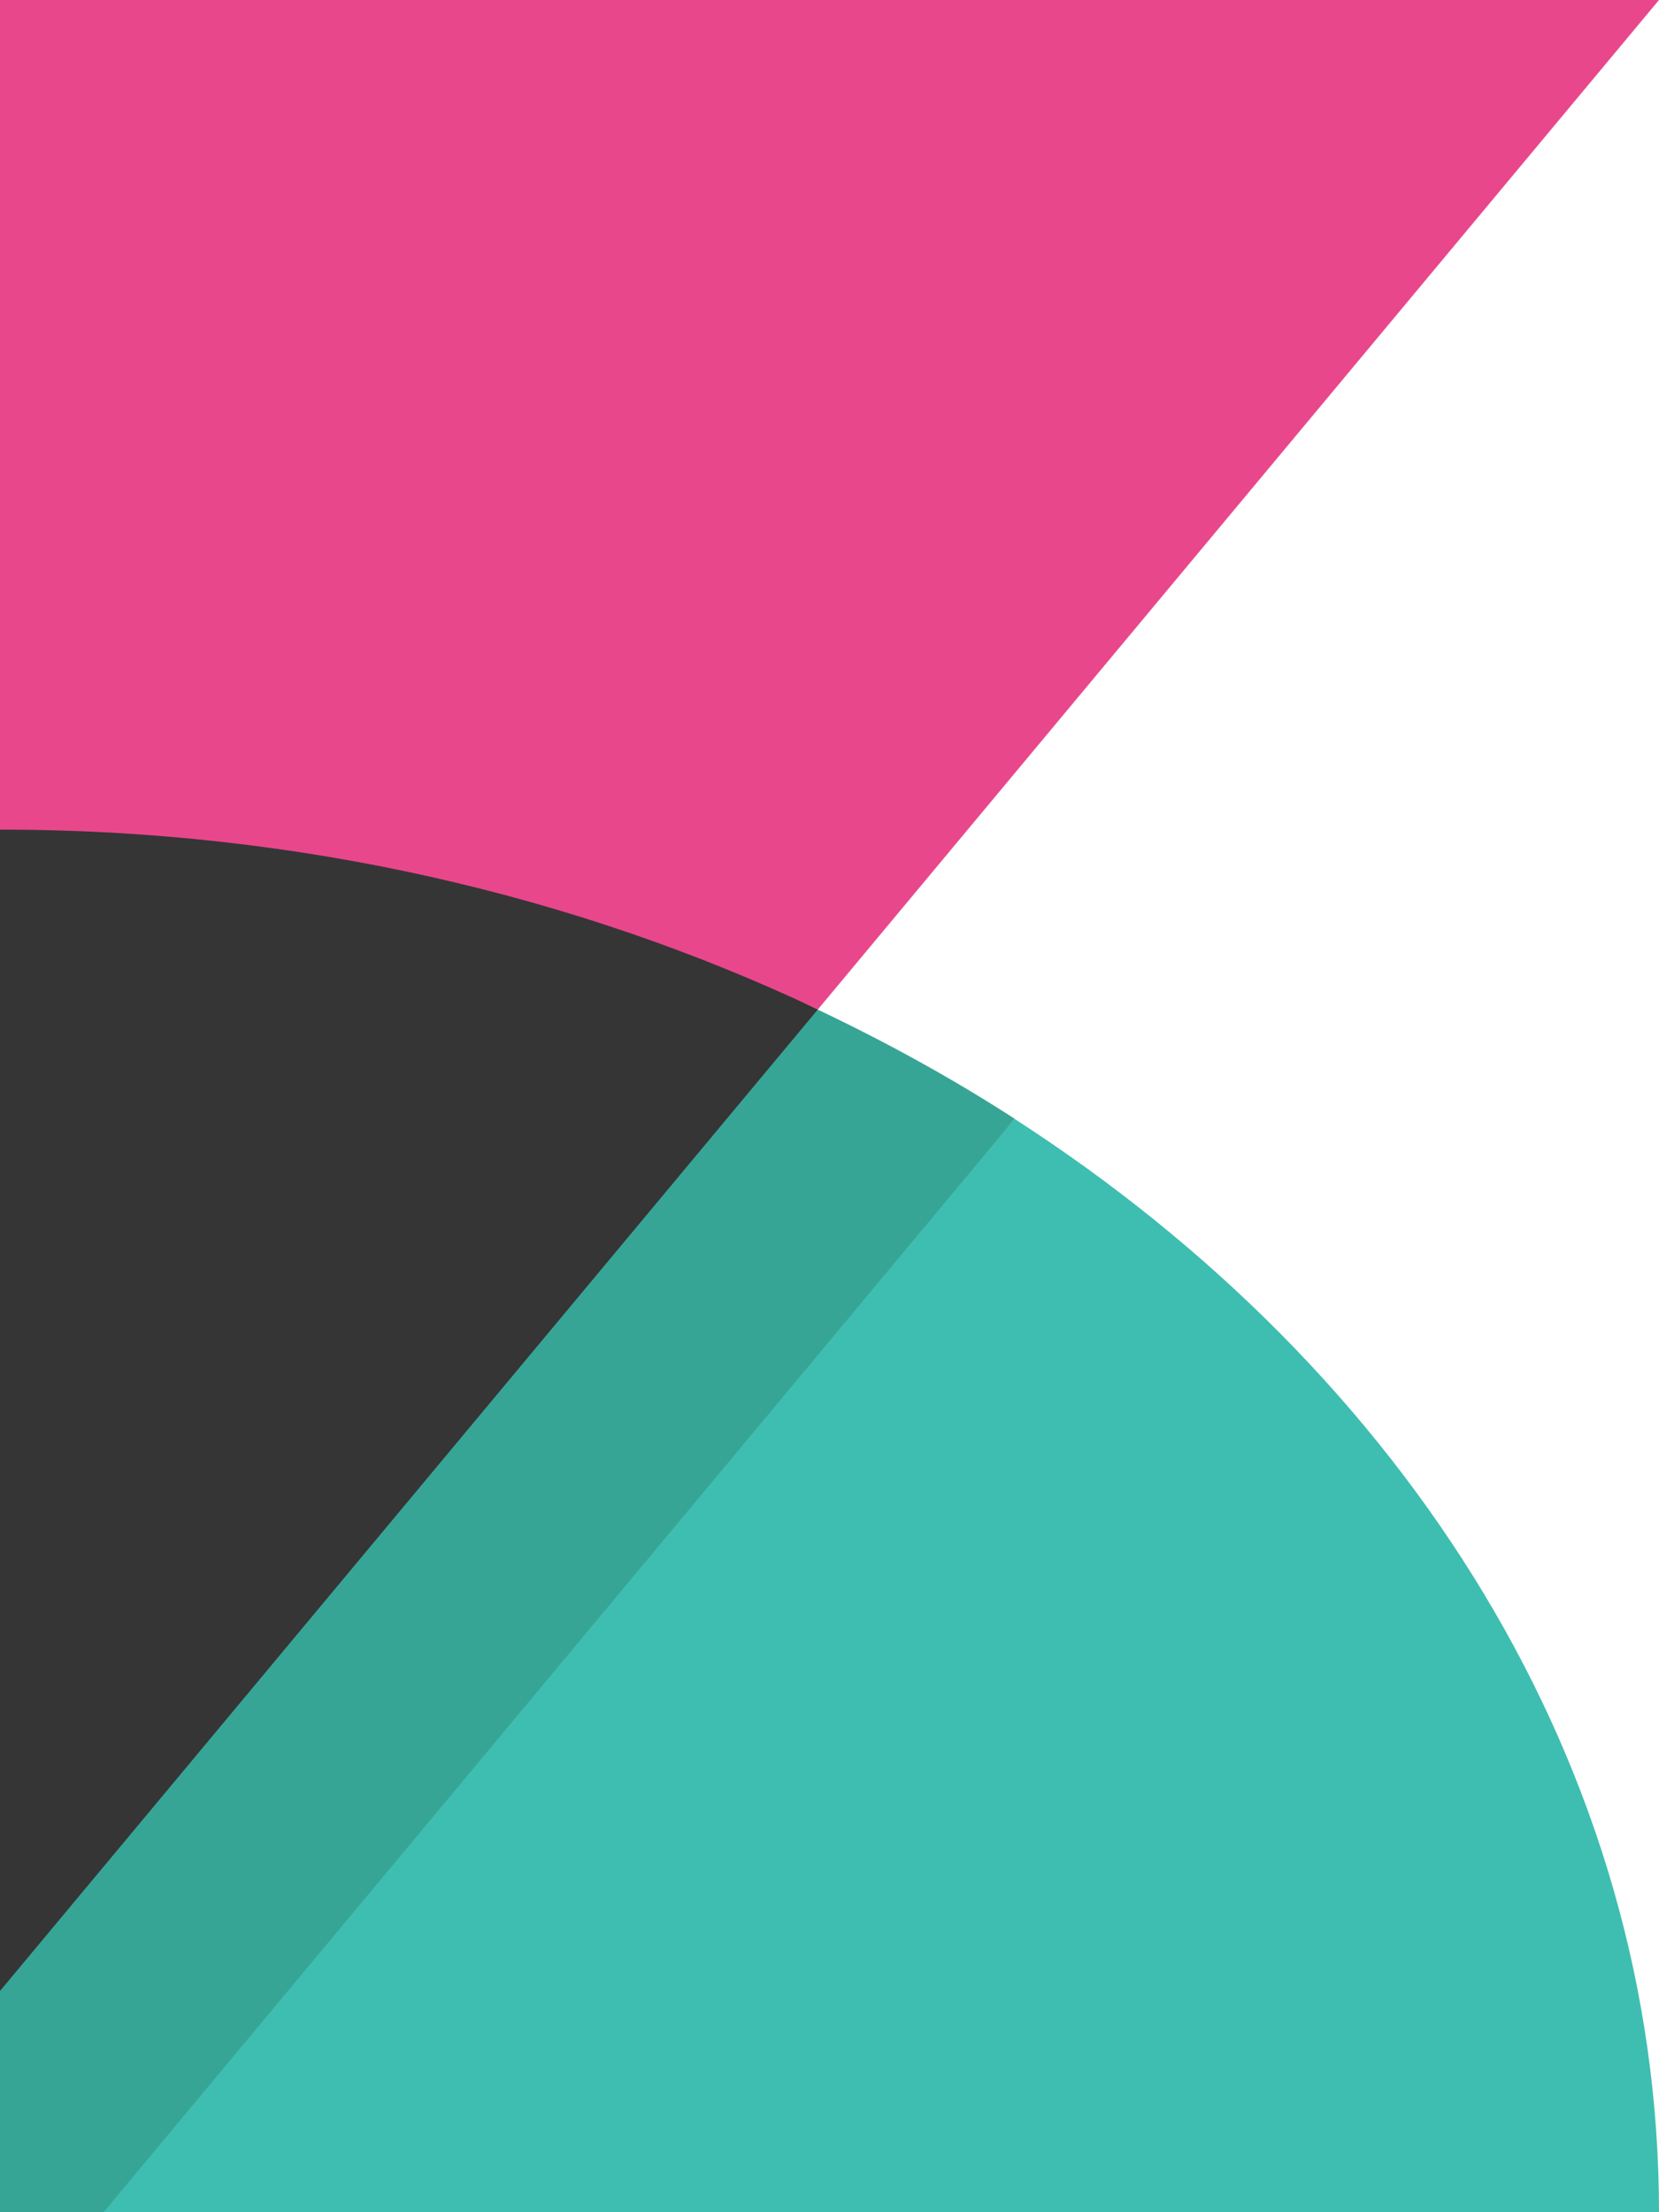 <svg xmlns="http://www.w3.org/2000/svg" width="30" height="40" viewBox="0 0 30 40">
  <g fill="none" fill-rule="evenodd">
    <path fill="#3EBEB0" d="M0.874,40 L30,40 C30,31.954 25.434,24.803 18.348,20.232 L0.874,40 Z"/>
    <path fill="#37A595" d="M0,26 L0,40 L1.873,40 L18.349,20.229 C17.224,19.502 16.032,18.845 14.787,18.255 L0,26 Z"/>
    <path fill="#353535" d="M0,13 L0,36 L14.79,18.252 C10.424,16.186 15.38,14 10,14 L0,13 Z"/>
    <path fill="#E9478B" d="M30,0 L0,0 L0,15 C5.38,15 10.424,16.186 14.79,18.252 L30,0 Z"/>
  </g>
</svg>
